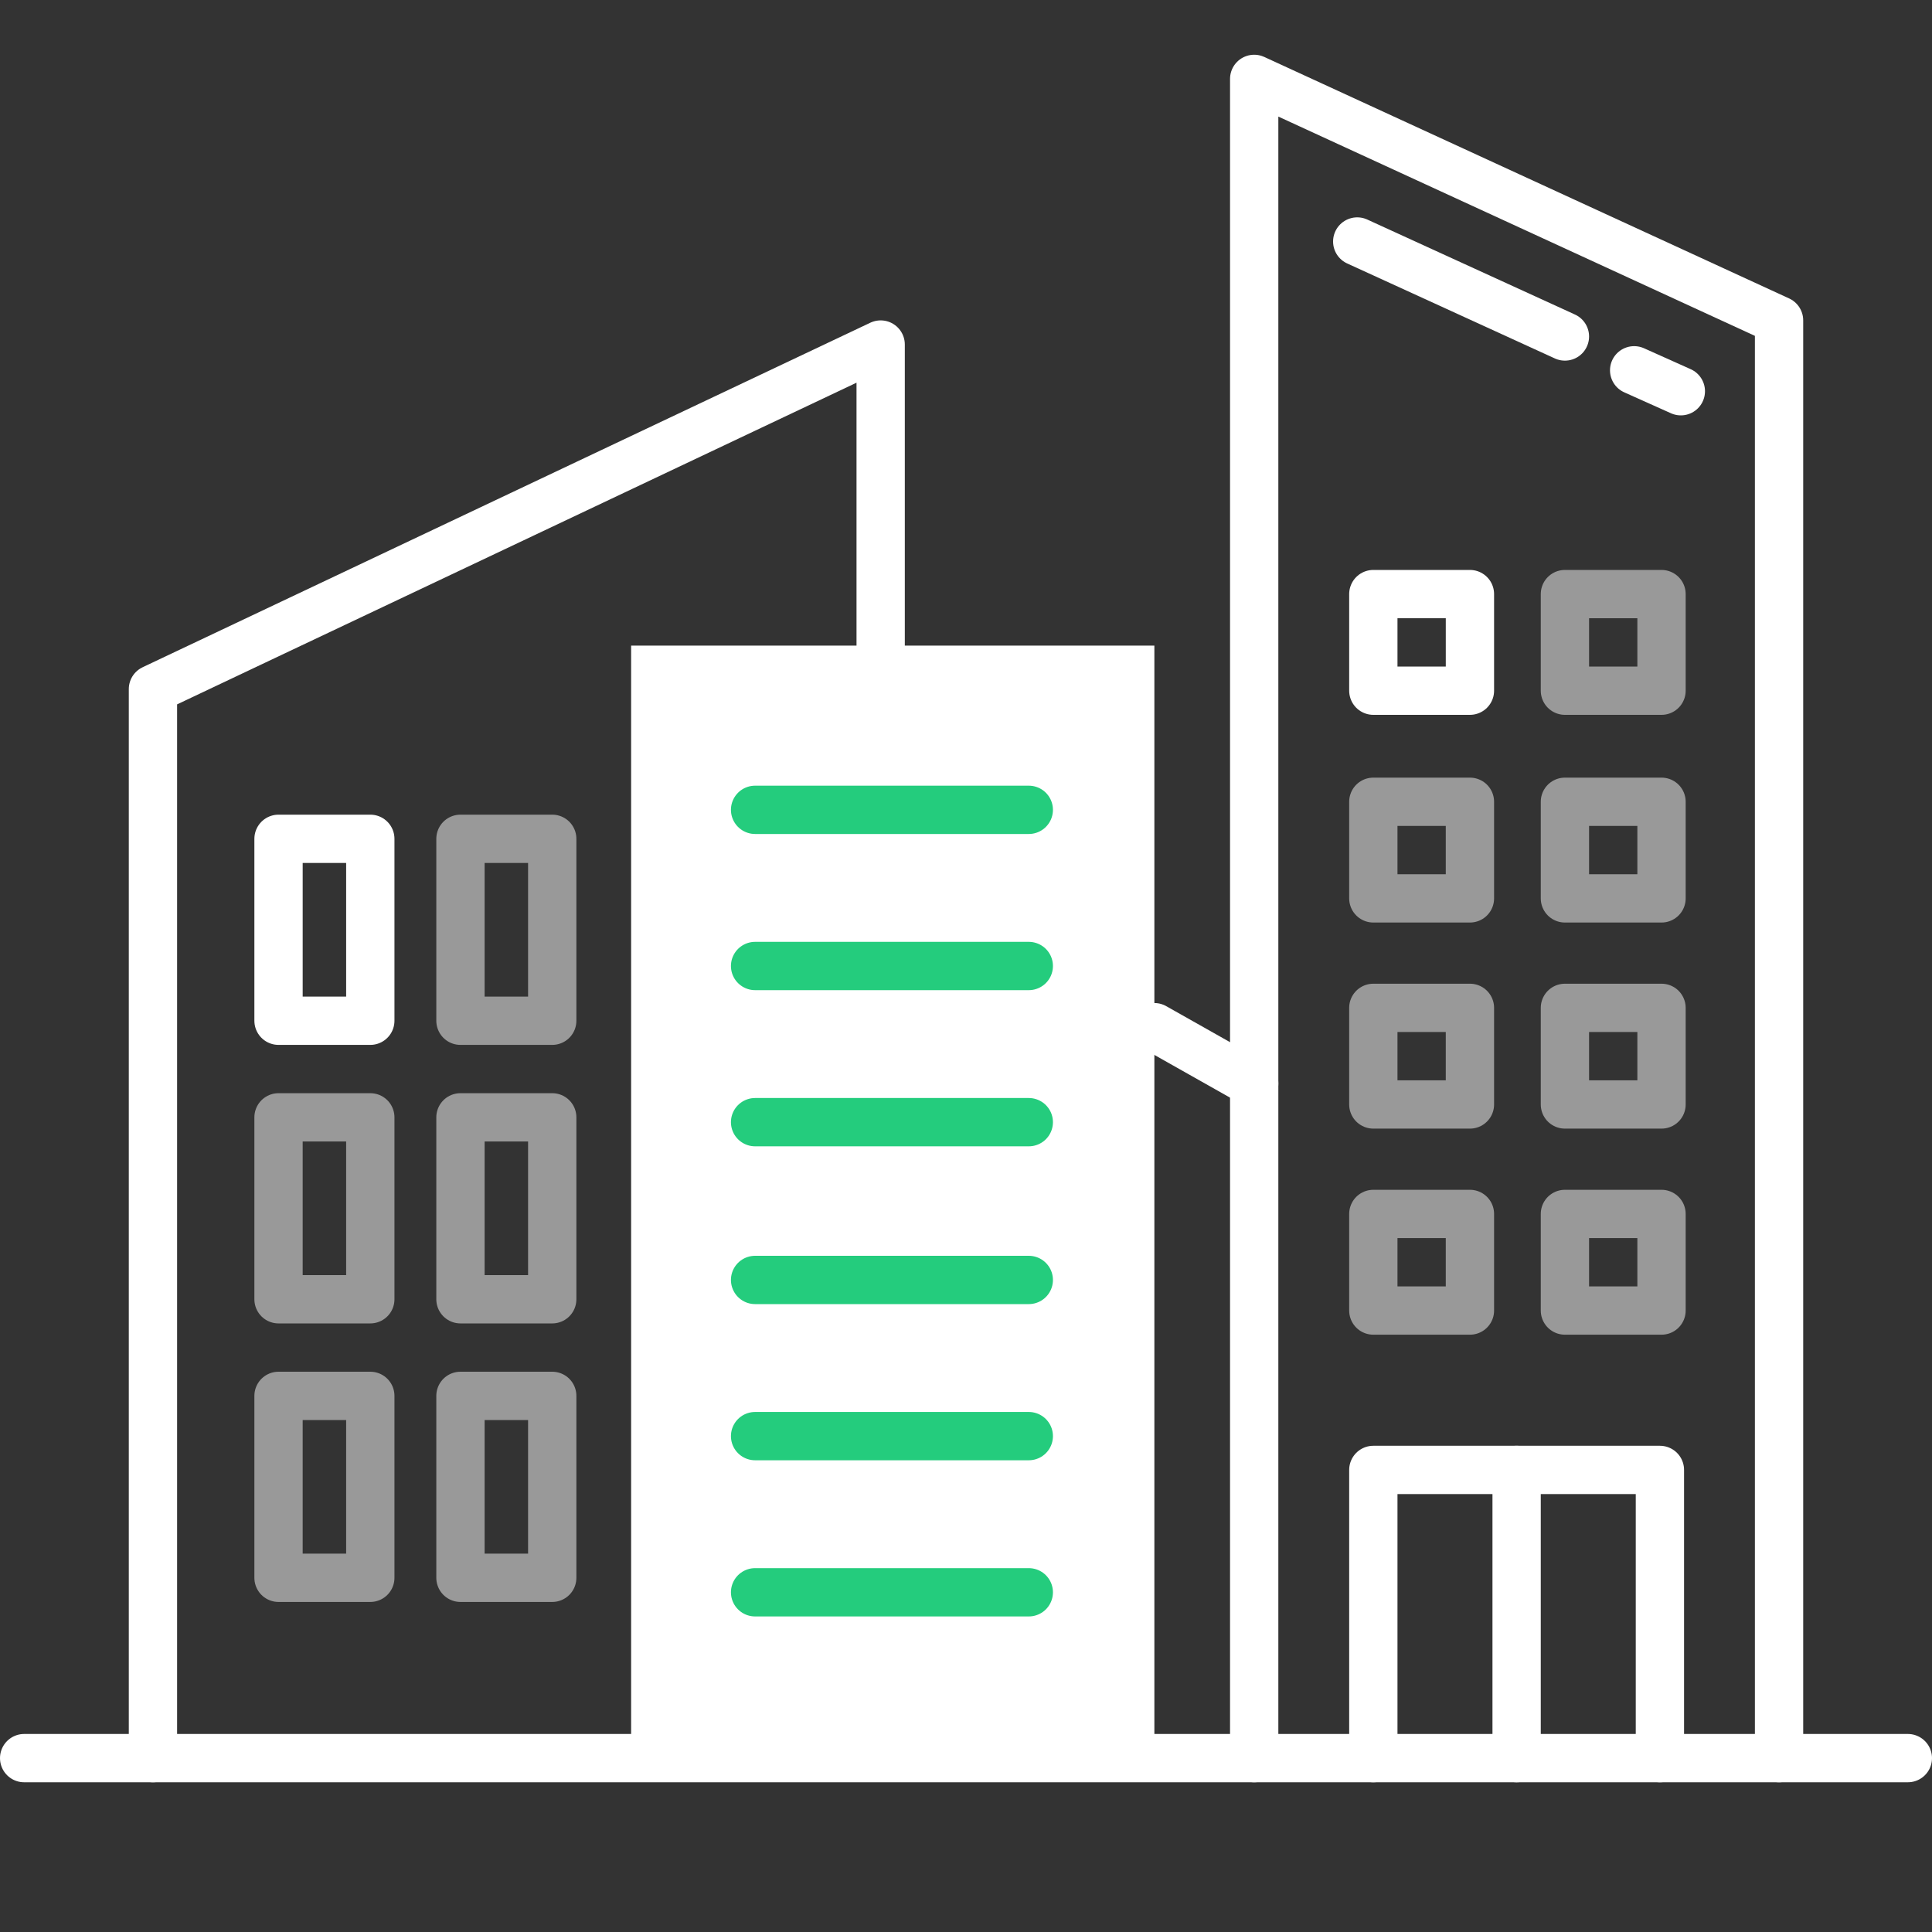 <?xml version="1.0" encoding="utf-8"?>
<!-- Generator: Adobe Illustrator 23.0.0, SVG Export Plug-In . SVG Version: 6.00 Build 0)  -->
<svg xmlns="http://www.w3.org/2000/svg" xmlns:xlink="http://www.w3.org/1999/xlink" x="0px" y="0px"
	 viewBox="0 0 120 120" style="enable-background:new 0 0 120 120;" xml:space="preserve">
<rect x="0" y="0" width="120" height="120" fill="#333333" stroke="none"/>
<style type="text/css">
	.icon-white-13-0{fill:none;stroke:#FFFFFF;}
	.icon-white-13-1{fill:#FFFFFF;}
	.icon-white-13-2{fill:none;stroke:#24cc7d;}
</style>
<polyline class="icon-white-13-0 fill-none stroke-white" stroke-width="3" stroke-linecap="round" stroke-linejoin="round" stroke-miterlimit="10" points="85.3,109.2 85.3,91.3 103.1,91.3 103.1,109.2 "/>
<line class="icon-white-13-0 fill-none stroke-white" stroke-width="3" stroke-linecap="round" stroke-linejoin="round" stroke-miterlimit="10" x1="94.2" y1="91.3" x2="94.2" y2="109.2"/>
<rect x="85.3" y="36.9" class="icon-white-13-0 fill-none stroke-white" stroke-width="3" stroke-linecap="round" stroke-linejoin="round" stroke-miterlimit="10" width="6" height="6"/>
<rect x="97.2" y="36.9" class="icon-white-13-0 fill-none stroke-white" opacity=".5" stroke-width="3" stroke-linecap="round" stroke-linejoin="round" stroke-miterlimit="10" width="6" height="6"/>
<rect x="85.3" y="49.8" class="icon-white-13-0 fill-none stroke-white" opacity=".5" stroke-width="3" stroke-linecap="round" stroke-linejoin="round" stroke-miterlimit="10" width="6" height="6"/>
<rect x="97.2" y="49.8" class="icon-white-13-0 fill-none stroke-white" opacity=".5" stroke-width="3" stroke-linecap="round" stroke-linejoin="round" stroke-miterlimit="10" width="6" height="6"/>
<rect x="85.3" y="62.6" class="icon-white-13-0 fill-none stroke-white" opacity=".5" stroke-width="3" stroke-linecap="round" stroke-linejoin="round" stroke-miterlimit="10" width="6" height="6"/>
<rect x="97.2" y="62.6" class="icon-white-13-0 fill-none stroke-white" opacity=".5" stroke-width="3" stroke-linecap="round" stroke-linejoin="round" stroke-miterlimit="10" width="6" height="6"/>
<rect x="85.3" y="75.4" class="icon-white-13-0 fill-none stroke-white" opacity=".5" stroke-width="3" stroke-linecap="round" stroke-linejoin="round" stroke-miterlimit="10" width="6" height="6"/>
<rect x="97.2" y="75.4" class="icon-white-13-0 fill-none stroke-white" opacity=".5" stroke-width="3" stroke-linecap="round" stroke-linejoin="round" stroke-miterlimit="10" width="6" height="6"/>
<rect x="17.3" y="69.4" class="icon-white-13-0 fill-none stroke-white" opacity=".5" stroke-width="3" stroke-linecap="round" stroke-linejoin="round" stroke-miterlimit="10" width="5.7" height="11.3"/>
<rect x="28.6" y="69.4" class="icon-white-13-0 fill-none stroke-white" opacity=".5" stroke-width="3" stroke-linecap="round" stroke-linejoin="round" stroke-miterlimit="10" width="5.7" height="11.3"/>
<rect x="17.3" y="86.7" class="icon-white-13-0 fill-none stroke-white" opacity=".5" stroke-width="3" stroke-linecap="round" stroke-linejoin="round" stroke-miterlimit="10" width="5.7" height="11.3"/>
<rect x="28.6" y="86.7" class="icon-white-13-0 fill-none stroke-white" opacity=".5" stroke-width="3" stroke-linecap="round" stroke-linejoin="round" stroke-miterlimit="10" width="5.7" height="11.3"/>
<rect x="17.3" y="52.1" class="icon-white-13-0 fill-none stroke-white" stroke-width="3" stroke-linecap="round" stroke-linejoin="round" stroke-miterlimit="10" width="5.7" height="11.3"/>
<rect x="28.6" y="52.1" class="icon-white-13-0 fill-none stroke-white" opacity=".5" stroke-width="3" stroke-linecap="round" stroke-linejoin="round" stroke-miterlimit="10" width="5.7" height="11.3"/>
<line class="icon-white-13-0 fill-none stroke-white" stroke-width="3" stroke-linecap="round" stroke-linejoin="round" stroke-miterlimit="10" x1="71.7" y1="63.8" x2="77.9" y2="67.3"/>
<polyline class="icon-white-13-0 fill-none stroke-white" stroke-width="3" stroke-linecap="round" stroke-linejoin="round" stroke-miterlimit="10" points="9.5,109.2 9.5,42.8 54.7,21.4 54.7,40.1 "/>
<polyline class="icon-white-13-0 fill-none stroke-white" stroke-width="3" stroke-linecap="round" stroke-linejoin="round" stroke-miterlimit="10" points="77.9,109.2 77.9,4.9 110.5,19.9 110.5,109.2 "/>
<line class="icon-white-13-0 fill-none stroke-white" stroke-width="3" stroke-linecap="round" stroke-linejoin="round" stroke-miterlimit="10" x1="101.5" y1="23" x2="104.4" y2="24.3"/>
<line class="icon-white-13-0 fill-none stroke-white" stroke-width="3" stroke-linecap="round" stroke-linejoin="round" stroke-miterlimit="10" x1="84.3" y1="15" x2="97.2" y2="20.9"/>
<polyline class="icon-white-13-1 fill-white" points="39.2,109.2 39.2,40.1 71.7,40.1 71.7,109.2 "/>
<g>
	<line class="icon-white-13-2 fill-none stroke-primary" stroke-width="3" stroke-linecap="round" stroke-linejoin="round" stroke-miterlimit="10" x1="63.9" y1="50.3" x2="46.9" y2="50.3"/>
	<line class="icon-white-13-2 fill-none stroke-primary" stroke-width="3" stroke-linecap="round" stroke-linejoin="round" stroke-miterlimit="10" x1="63.9" y1="60" x2="46.9" y2="60"/>
	<line class="icon-white-13-2 fill-none stroke-primary" stroke-width="3" stroke-linecap="round" stroke-linejoin="round" stroke-miterlimit="10" x1="63.9" y1="69.7" x2="46.9" y2="69.7"/>
	<line class="icon-white-13-2 fill-none stroke-primary" stroke-width="3" stroke-linecap="round" stroke-linejoin="round" stroke-miterlimit="10" x1="63.9" y1="79.5" x2="46.9" y2="79.5"/>
	<line class="icon-white-13-2 fill-none stroke-primary" stroke-width="3" stroke-linecap="round" stroke-linejoin="round" stroke-miterlimit="10" x1="63.9" y1="89.2" x2="46.9" y2="89.2"/>
	<line class="icon-white-13-2 fill-none stroke-primary" stroke-width="3" stroke-linecap="round" stroke-linejoin="round" stroke-miterlimit="10" x1="63.9" y1="98.9" x2="46.9" y2="98.9"/>
</g>
<line class="icon-white-13-0 fill-none stroke-white" stroke-width="3" stroke-linecap="round" stroke-linejoin="round" stroke-miterlimit="10" x1="118.5" y1="109.2" x2="1.5" y2="109.2"/>
</svg>
